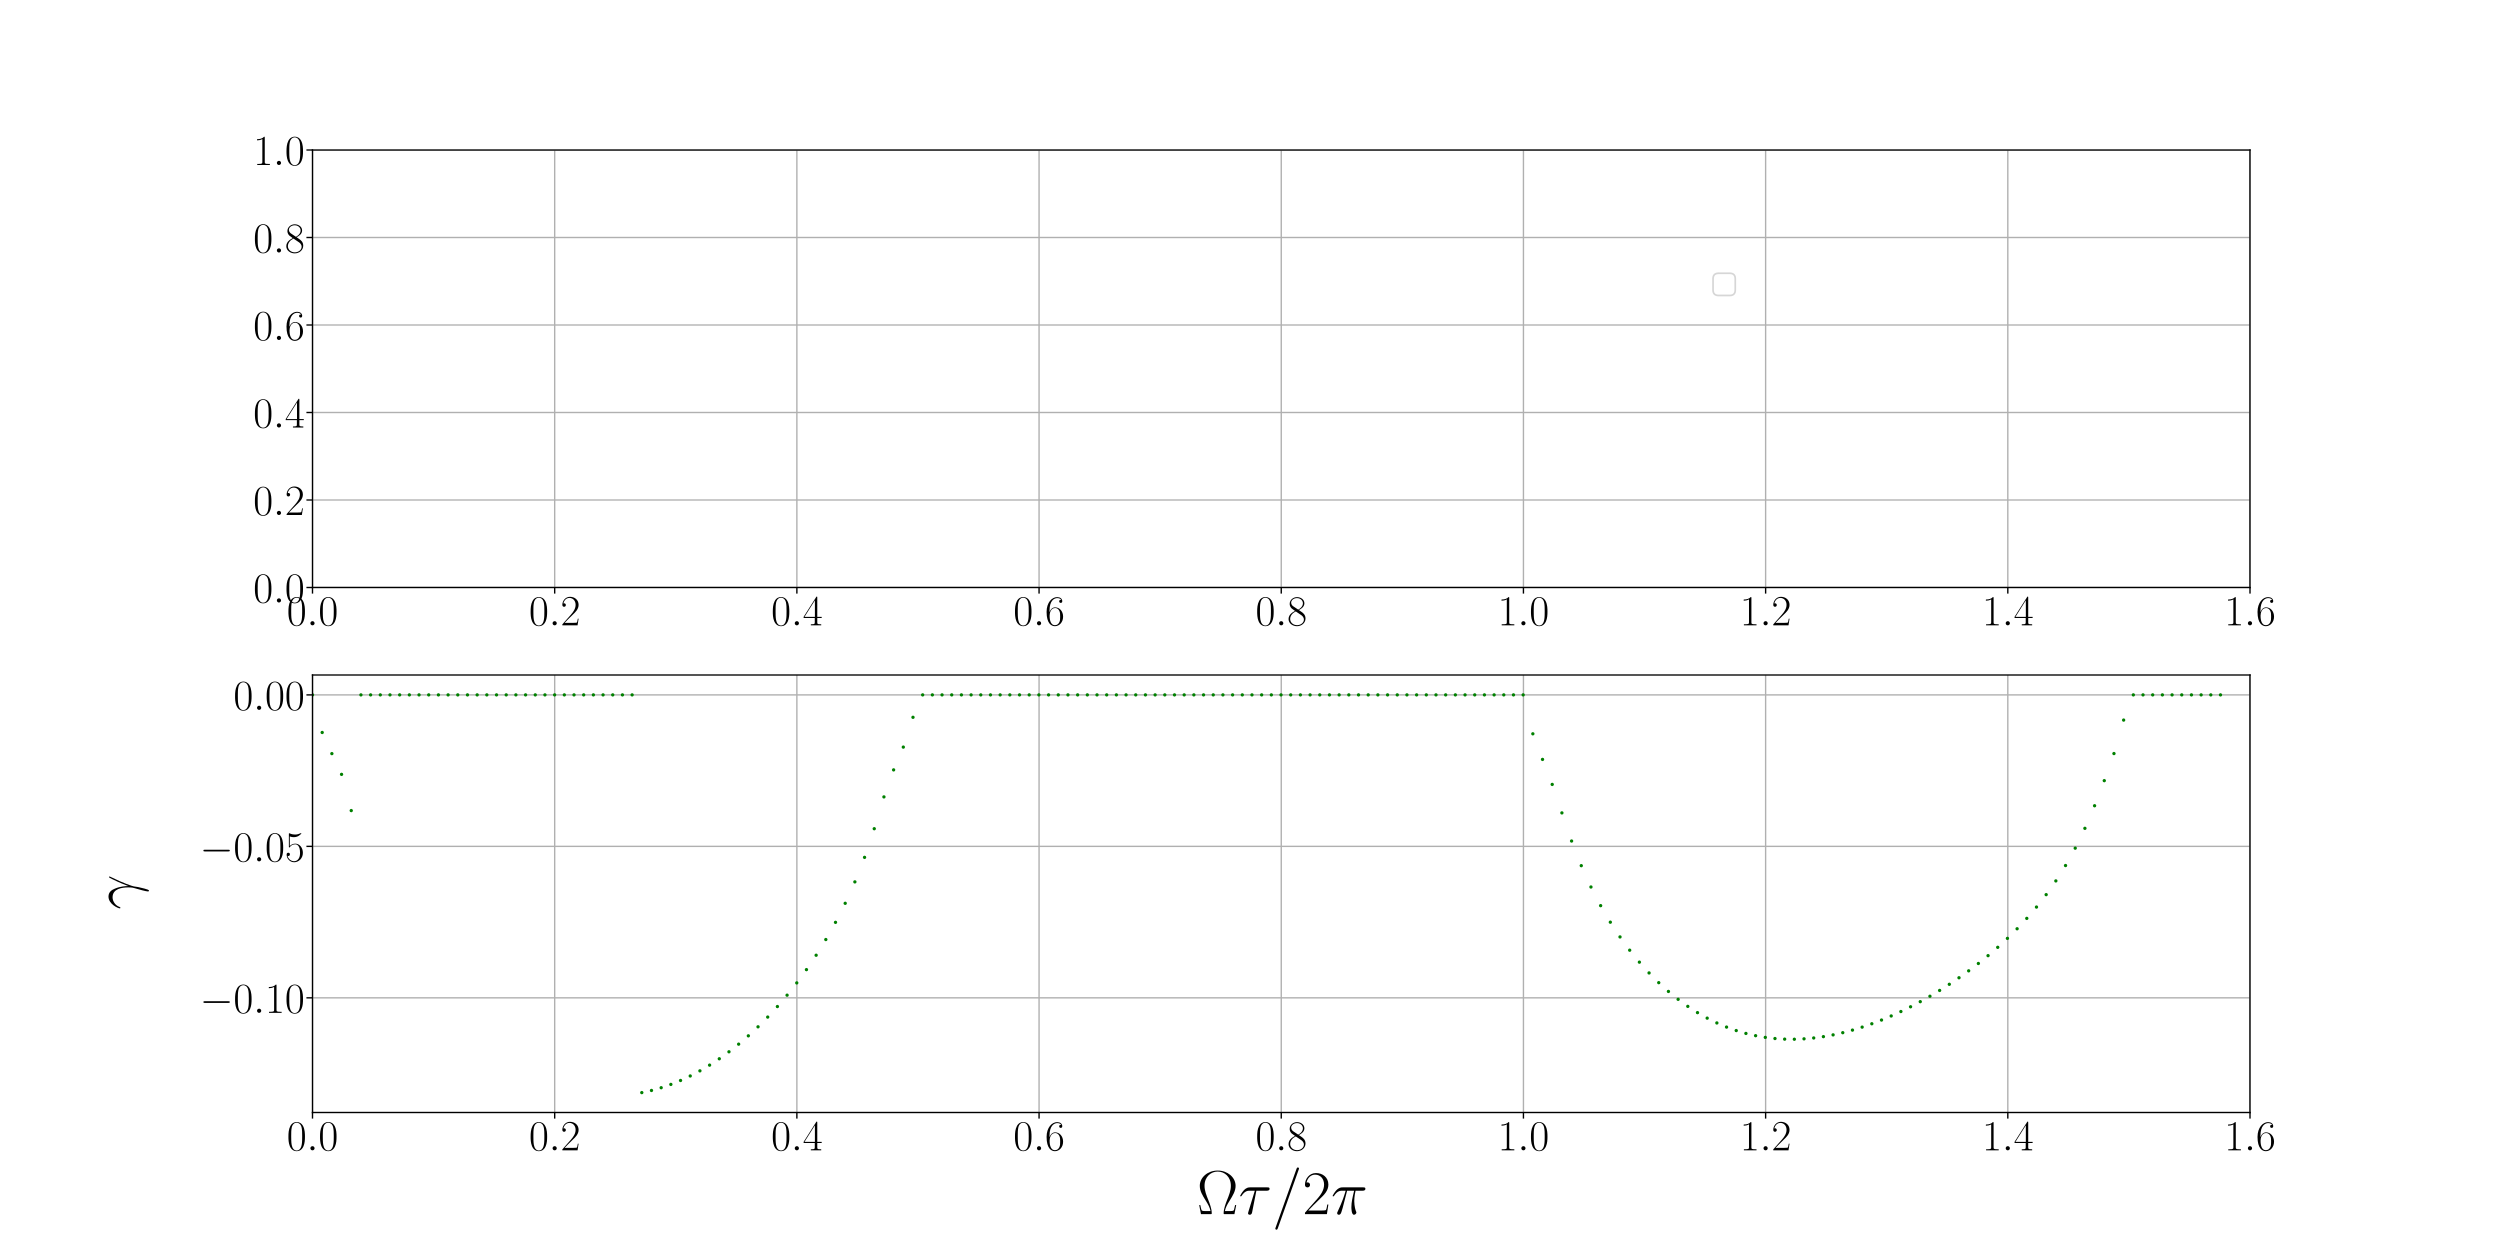 <?xml version="1.0" encoding="utf-8" standalone="no"?>
<!DOCTYPE svg PUBLIC "-//W3C//DTD SVG 1.1//EN"
  "http://www.w3.org/Graphics/SVG/1.1/DTD/svg11.dtd">
<!-- Created with matplotlib (https://matplotlib.org/) -->
<svg height="720pt" version="1.1" viewBox="0 0 1440 720" width="1440pt" xmlns="http://www.w3.org/2000/svg" xmlns:xlink="http://www.w3.org/1999/xlink">
 <defs>
  <style type="text/css">
*{stroke-linecap:butt;stroke-linejoin:round;}
  </style>
 </defs>
 <g id="figure_1">
  <g id="patch_1">
   <path d="M 0 720 
L 1440 720 
L 1440 0 
L 0 0 
z
" style="fill:#ffffff;"/>
  </g>
  <g id="axes_1">
   <g id="patch_2">
    <path d="M 180 338.4 
L 1296 338.4 
L 1296 86.4 
L 180 86.4 
z
" style="fill:#ffffff;"/>
   </g>
   <g id="matplotlib.axis_1">
    <g id="xtick_1">
     <g id="line2d_1">
      <path clip-path="url(#p081e0c408a)" d="M 180 338.4 
L 180 86.4 
" style="fill:none;stroke:#b0b0b0;stroke-linecap:square;stroke-width:0.8;"/>
     </g>
     <g id="line2d_2">
      <defs>
       <path d="M 0 0 
L 0 3.5 
" id="mdbf4dd611c" style="stroke:#000000;stroke-width:0.8;"/>
      </defs>
      <g>
       <use style="stroke:#000000;stroke-width:0.8;" x="180" xlink:href="#mdbf4dd611c" y="338.4"/>
      </g>
     </g>
     <g id="text_1">
      <!-- $0.0$ -->
      <defs>
       <path d="M 42 31.641 
C 42 37.75 41.906 48.125 37.703 56.109 
C 34 63.109 28.094 65.594 22.906 65.594 
C 18.094 65.594 12 63.406 8.203 56.203 
C 4.203 48.719 3.797 39.438 3.797 31.641 
C 3.797 25.953 3.906 17.281 7 9.672 
C 11.297 -0.609 19 -2 22.906 -2 
C 27.5 -2 34.5 -0.109 38.594 9.375 
C 41.594 16.281 42 24.359 42 31.641 
z
M 22.906 -0.406 
C 16.5 -0.406 12.703 5.078 11.297 12.688 
C 10.203 18.562 10.203 27.156 10.203 32.75 
C 10.203 40.438 10.203 46.828 11.5 52.922 
C 13.406 61.391 19 64 22.906 64 
C 27 64 32.297 61.297 34.203 53.125 
C 35.5 47.438 35.594 40.734 35.594 32.75 
C 35.594 26.25 35.594 18.266 34.406 12.375 
C 32.297 1.484 26.406 -0.406 22.906 -0.406 
z
" id="CMR17-48"/>
       <path d="M 18.406 4.797 
C 18.406 7.688 16 9.672 13.594 9.672 
C 10.703 9.672 8.703 7.281 8.703 4.891 
C 8.703 2 11.094 0 13.5 0 
C 16.406 0 18.406 2.391 18.406 4.797 
z
" id="CMMI12-58"/>
      </defs>
      <g transform="translate(165.19 360.196)scale(0.25 -0.25)">
       <use transform="scale(0.996)" xlink:href="#CMR17-48"/>
       <use transform="translate(45.69 0)scale(0.996)" xlink:href="#CMMI12-58"/>
       <use transform="translate(72.788 0)scale(0.996)" xlink:href="#CMR17-48"/>
      </g>
     </g>
    </g>
    <g id="xtick_2">
     <g id="line2d_3">
      <path clip-path="url(#p081e0c408a)" d="M 319.5 338.4 
L 319.5 86.4 
" style="fill:none;stroke:#b0b0b0;stroke-linecap:square;stroke-width:0.8;"/>
     </g>
     <g id="line2d_4">
      <g>
       <use style="stroke:#000000;stroke-width:0.8;" x="319.5" xlink:href="#mdbf4dd611c" y="338.4"/>
      </g>
     </g>
     <g id="text_2">
      <!-- $0.2$ -->
      <defs>
       <path d="M 41.703 15.453 
L 39.906 15.453 
C 38.906 8.375 38.094 7.172 37.703 6.562 
C 37.203 5.766 30 5.766 28.594 5.766 
L 9.406 5.766 
C 13 9.672 20 16.75 28.5 24.953 
C 34.594 30.734 41.703 37.531 41.703 47.422 
C 41.703 59.219 32.297 66 21.797 66 
C 10.797 66 4.094 56.312 4.094 47.344 
C 4.094 43.438 7 42.938 8.203 42.938 
C 9.203 42.938 12.203 43.547 12.203 47.031 
C 12.203 50.109 9.594 51 8.203 51 
C 7.594 51 7 50.906 6.594 50.703 
C 8.5 59.219 14.297 63.406 20.406 63.406 
C 29.094 63.406 34.797 56.516 34.797 47.422 
C 34.797 38.734 29.703 31.25 24 24.75 
L 4.094 2.281 
L 4.094 0 
L 39.297 0 
z
" id="CMR17-50"/>
      </defs>
      <g transform="translate(304.69 360.196)scale(0.25 -0.25)">
       <use transform="scale(0.996)" xlink:href="#CMR17-48"/>
       <use transform="translate(45.69 0)scale(0.996)" xlink:href="#CMMI12-58"/>
       <use transform="translate(72.788 0)scale(0.996)" xlink:href="#CMR17-50"/>
      </g>
     </g>
    </g>
    <g id="xtick_3">
     <g id="line2d_5">
      <path clip-path="url(#p081e0c408a)" d="M 459 338.4 
L 459 86.4 
" style="fill:none;stroke:#b0b0b0;stroke-linecap:square;stroke-width:0.8;"/>
     </g>
     <g id="line2d_6">
      <g>
       <use style="stroke:#000000;stroke-width:0.8;" x="459" xlink:href="#mdbf4dd611c" y="338.4"/>
      </g>
     </g>
     <g id="text_3">
      <!-- $0.4$ -->
      <defs>
       <path d="M 33.594 64.406 
C 33.594 66.5 33.5 66.5 31.703 66.5 
L 2 19.594 
L 2 17 
L 27.797 17 
L 27.797 7.141 
C 27.797 3.5 27.594 2.5 20.594 2.5 
L 18.703 2.5 
L 18.703 0 
C 21.906 0 27.297 0 30.703 0 
C 34.094 0 39.5 0 42.703 0 
L 42.703 2.5 
L 40.797 2.5 
C 33.797 2.5 33.594 3.5 33.594 7.141 
L 33.594 17 
L 43.797 17 
L 43.797 19.594 
L 33.594 19.594 
z
M 28.094 57.859 
L 28.094 19.594 
L 4 19.594 
z
" id="CMR17-52"/>
      </defs>
      <g transform="translate(444.19 360.196)scale(0.25 -0.25)">
       <use transform="scale(0.996)" xlink:href="#CMR17-48"/>
       <use transform="translate(45.69 0)scale(0.996)" xlink:href="#CMMI12-58"/>
       <use transform="translate(72.788 0)scale(0.996)" xlink:href="#CMR17-52"/>
      </g>
     </g>
    </g>
    <g id="xtick_4">
     <g id="line2d_7">
      <path clip-path="url(#p081e0c408a)" d="M 598.5 338.4 
L 598.5 86.4 
" style="fill:none;stroke:#b0b0b0;stroke-linecap:square;stroke-width:0.8;"/>
     </g>
     <g id="line2d_8">
      <g>
       <use style="stroke:#000000;stroke-width:0.8;" x="598.5" xlink:href="#mdbf4dd611c" y="338.4"/>
      </g>
     </g>
     <g id="text_4">
      <!-- $0.6$ -->
      <defs>
       <path d="M 10.594 34 
C 10.594 57.656 21.797 63 28.297 63 
C 30.406 63 35.5 62.641 37.5 59 
C 35.906 59 32.906 59 32.906 55.516 
C 32.906 52.828 35.094 51.922 36.5 51.922 
C 37.406 51.922 40.094 52.312 40.094 55.625 
C 40.094 61.781 35.094 65.297 28.203 65.297 
C 16.297 65.297 3.797 52.969 3.797 31 
C 3.797 3.953 15.094 -2 23.094 -2 
C 32.797 -2 42 6.672 42 20.047 
C 42 32.516 33.906 41.594 23.703 41.594 
C 17.594 41.594 13.094 37.609 10.594 30.625 
z
M 23.094 0.391 
C 10.797 0.391 10.797 18.75 10.797 22.438 
C 10.797 29.625 14.203 40 23.5 40 
C 25.203 40 30.094 40 33.406 33.125 
C 35.203 29.219 35.203 25.141 35.203 20.141 
C 35.203 14.75 35.203 10.781 33.094 6.781 
C 30.906 2.672 27.703 0.391 23.094 0.391 
z
" id="CMR17-54"/>
      </defs>
      <g transform="translate(583.69 360.196)scale(0.25 -0.25)">
       <use transform="scale(0.996)" xlink:href="#CMR17-48"/>
       <use transform="translate(45.69 0)scale(0.996)" xlink:href="#CMMI12-58"/>
       <use transform="translate(72.788 0)scale(0.996)" xlink:href="#CMR17-54"/>
      </g>
     </g>
    </g>
    <g id="xtick_5">
     <g id="line2d_9">
      <path clip-path="url(#p081e0c408a)" d="M 738 338.4 
L 738 86.4 
" style="fill:none;stroke:#b0b0b0;stroke-linecap:square;stroke-width:0.8;"/>
     </g>
     <g id="line2d_10">
      <g>
       <use style="stroke:#000000;stroke-width:0.8;" x="738" xlink:href="#mdbf4dd611c" y="338.4"/>
      </g>
     </g>
     <g id="text_5">
      <!-- $0.8$ -->
      <defs>
       <path d="M 27.203 35.375 
C 33.5 38.547 39.906 43.328 39.906 50.984 
C 39.906 60.016 31.094 65.297 23 65.297 
C 13.906 65.297 5.906 58.734 5.906 49.688 
C 5.906 47.203 6.5 42.922 10.406 39.141 
C 11.406 38.156 15.594 35.172 18.297 33.281 
C 13.797 30.984 3.297 25.531 3.297 14.594 
C 3.297 4.359 13.094 -2 22.797 -2 
C 33.5 -2 42.5 5.656 42.5 15.781 
C 42.5 24.844 36.406 29.016 32.406 31.703 
z
M 14.094 44.094 
C 13.297 44.594 9.297 47.672 9.297 52.359 
C 9.297 58.422 15.594 63 22.797 63 
C 30.703 63 36.5 57.438 36.5 50.969 
C 36.5 41.703 26.094 36.422 25.594 36.422 
C 25.5 36.422 25.406 36.422 24.594 37.031 
z
M 32.5 23.734 
C 34 22.641 38.797 19.375 38.797 13.297 
C 38.797 5.953 31.406 0.391 23 0.391 
C 13.906 0.391 7 6.844 7 14.688 
C 7 22.547 13.094 29.094 20 32.188 
z
" id="CMR17-56"/>
      </defs>
      <g transform="translate(723.19 360.196)scale(0.25 -0.25)">
       <use transform="scale(0.996)" xlink:href="#CMR17-48"/>
       <use transform="translate(45.69 0)scale(0.996)" xlink:href="#CMMI12-58"/>
       <use transform="translate(72.788 0)scale(0.996)" xlink:href="#CMR17-56"/>
      </g>
     </g>
    </g>
    <g id="xtick_6">
     <g id="line2d_11">
      <path clip-path="url(#p081e0c408a)" d="M 877.5 338.4 
L 877.5 86.4 
" style="fill:none;stroke:#b0b0b0;stroke-linecap:square;stroke-width:0.8;"/>
     </g>
     <g id="line2d_12">
      <g>
       <use style="stroke:#000000;stroke-width:0.8;" x="877.5" xlink:href="#mdbf4dd611c" y="338.4"/>
      </g>
     </g>
     <g id="text_6">
      <!-- $1.0$ -->
      <defs>
       <path d="M 26.594 63.406 
C 26.594 65.5 26.5 65.5 25.094 65.5 
C 21.203 61.188 15.297 59.797 9.703 59.797 
C 9.406 59.797 8.906 59.797 8.797 59.5 
C 8.703 59.297 8.703 59.094 8.703 57 
C 11.797 57 17 57.594 21 59.984 
L 21 7.203 
C 21 3.688 20.797 2.5 12.203 2.5 
L 9.203 2.5 
L 9.203 0 
C 14 0 19 0 23.797 0 
C 28.594 0 33.594 0 38.406 0 
L 38.406 2.5 
L 35.406 2.5 
C 26.797 2.5 26.594 3.594 26.594 7.156 
z
" id="CMR17-49"/>
      </defs>
      <g transform="translate(862.69 360.196)scale(0.25 -0.25)">
       <use transform="scale(0.996)" xlink:href="#CMR17-49"/>
       <use transform="translate(45.69 0)scale(0.996)" xlink:href="#CMMI12-58"/>
       <use transform="translate(72.788 0)scale(0.996)" xlink:href="#CMR17-48"/>
      </g>
     </g>
    </g>
    <g id="xtick_7">
     <g id="line2d_13">
      <path clip-path="url(#p081e0c408a)" d="M 1017 338.4 
L 1017 86.4 
" style="fill:none;stroke:#b0b0b0;stroke-linecap:square;stroke-width:0.8;"/>
     </g>
     <g id="line2d_14">
      <g>
       <use style="stroke:#000000;stroke-width:0.8;" x="1017" xlink:href="#mdbf4dd611c" y="338.4"/>
      </g>
     </g>
     <g id="text_7">
      <!-- $1.2$ -->
      <g transform="translate(1002.19 360.196)scale(0.25 -0.25)">
       <use transform="scale(0.996)" xlink:href="#CMR17-49"/>
       <use transform="translate(45.69 0)scale(0.996)" xlink:href="#CMMI12-58"/>
       <use transform="translate(72.788 0)scale(0.996)" xlink:href="#CMR17-50"/>
      </g>
     </g>
    </g>
    <g id="xtick_8">
     <g id="line2d_15">
      <path clip-path="url(#p081e0c408a)" d="M 1156.5 338.4 
L 1156.5 86.4 
" style="fill:none;stroke:#b0b0b0;stroke-linecap:square;stroke-width:0.8;"/>
     </g>
     <g id="line2d_16">
      <g>
       <use style="stroke:#000000;stroke-width:0.8;" x="1156.5" xlink:href="#mdbf4dd611c" y="338.4"/>
      </g>
     </g>
     <g id="text_8">
      <!-- $1.4$ -->
      <g transform="translate(1141.69 360.196)scale(0.25 -0.25)">
       <use transform="scale(0.996)" xlink:href="#CMR17-49"/>
       <use transform="translate(45.69 0)scale(0.996)" xlink:href="#CMMI12-58"/>
       <use transform="translate(72.788 0)scale(0.996)" xlink:href="#CMR17-52"/>
      </g>
     </g>
    </g>
    <g id="xtick_9">
     <g id="line2d_17">
      <path clip-path="url(#p081e0c408a)" d="M 1296 338.4 
L 1296 86.4 
" style="fill:none;stroke:#b0b0b0;stroke-linecap:square;stroke-width:0.8;"/>
     </g>
     <g id="line2d_18">
      <g>
       <use style="stroke:#000000;stroke-width:0.8;" x="1296" xlink:href="#mdbf4dd611c" y="338.4"/>
      </g>
     </g>
     <g id="text_9">
      <!-- $1.6$ -->
      <g transform="translate(1281.19 360.196)scale(0.25 -0.25)">
       <use transform="scale(0.996)" xlink:href="#CMR17-49"/>
       <use transform="translate(45.69 0)scale(0.996)" xlink:href="#CMMI12-58"/>
       <use transform="translate(72.788 0)scale(0.996)" xlink:href="#CMR17-54"/>
      </g>
     </g>
    </g>
   </g>
   <g id="matplotlib.axis_2">
    <g id="ytick_1">
     <g id="line2d_19">
      <path clip-path="url(#p081e0c408a)" d="M 180 338.4 
L 1296 338.4 
" style="fill:none;stroke:#b0b0b0;stroke-linecap:square;stroke-width:0.8;"/>
     </g>
     <g id="line2d_20">
      <defs>
       <path d="M 0 0 
L -3.5 0 
" id="m4f0b2e1107" style="stroke:#000000;stroke-width:0.8;"/>
      </defs>
      <g>
       <use style="stroke:#000000;stroke-width:0.8;" x="180" xlink:href="#m4f0b2e1107" y="338.4"/>
      </g>
     </g>
     <g id="text_10">
      <!-- $0.0$ -->
      <g transform="translate(145.88 347.048)scale(0.25 -0.25)">
       <use transform="scale(0.996)" xlink:href="#CMR17-48"/>
       <use transform="translate(45.69 0)scale(0.996)" xlink:href="#CMMI12-58"/>
       <use transform="translate(72.788 0)scale(0.996)" xlink:href="#CMR17-48"/>
      </g>
     </g>
    </g>
    <g id="ytick_2">
     <g id="line2d_21">
      <path clip-path="url(#p081e0c408a)" d="M 180 288 
L 1296 288 
" style="fill:none;stroke:#b0b0b0;stroke-linecap:square;stroke-width:0.8;"/>
     </g>
     <g id="line2d_22">
      <g>
       <use style="stroke:#000000;stroke-width:0.8;" x="180" xlink:href="#m4f0b2e1107" y="288"/>
      </g>
     </g>
     <g id="text_11">
      <!-- $0.2$ -->
      <g transform="translate(145.88 296.648)scale(0.25 -0.25)">
       <use transform="scale(0.996)" xlink:href="#CMR17-48"/>
       <use transform="translate(45.69 0)scale(0.996)" xlink:href="#CMMI12-58"/>
       <use transform="translate(72.788 0)scale(0.996)" xlink:href="#CMR17-50"/>
      </g>
     </g>
    </g>
    <g id="ytick_3">
     <g id="line2d_23">
      <path clip-path="url(#p081e0c408a)" d="M 180 237.6 
L 1296 237.6 
" style="fill:none;stroke:#b0b0b0;stroke-linecap:square;stroke-width:0.8;"/>
     </g>
     <g id="line2d_24">
      <g>
       <use style="stroke:#000000;stroke-width:0.8;" x="180" xlink:href="#m4f0b2e1107" y="237.6"/>
      </g>
     </g>
     <g id="text_12">
      <!-- $0.4$ -->
      <g transform="translate(145.88 246.248)scale(0.25 -0.25)">
       <use transform="scale(0.996)" xlink:href="#CMR17-48"/>
       <use transform="translate(45.69 0)scale(0.996)" xlink:href="#CMMI12-58"/>
       <use transform="translate(72.788 0)scale(0.996)" xlink:href="#CMR17-52"/>
      </g>
     </g>
    </g>
    <g id="ytick_4">
     <g id="line2d_25">
      <path clip-path="url(#p081e0c408a)" d="M 180 187.2 
L 1296 187.2 
" style="fill:none;stroke:#b0b0b0;stroke-linecap:square;stroke-width:0.8;"/>
     </g>
     <g id="line2d_26">
      <g>
       <use style="stroke:#000000;stroke-width:0.8;" x="180" xlink:href="#m4f0b2e1107" y="187.2"/>
      </g>
     </g>
     <g id="text_13">
      <!-- $0.6$ -->
      <g transform="translate(145.88 195.848)scale(0.25 -0.25)">
       <use transform="scale(0.996)" xlink:href="#CMR17-48"/>
       <use transform="translate(45.69 0)scale(0.996)" xlink:href="#CMMI12-58"/>
       <use transform="translate(72.788 0)scale(0.996)" xlink:href="#CMR17-54"/>
      </g>
     </g>
    </g>
    <g id="ytick_5">
     <g id="line2d_27">
      <path clip-path="url(#p081e0c408a)" d="M 180 136.8 
L 1296 136.8 
" style="fill:none;stroke:#b0b0b0;stroke-linecap:square;stroke-width:0.8;"/>
     </g>
     <g id="line2d_28">
      <g>
       <use style="stroke:#000000;stroke-width:0.8;" x="180" xlink:href="#m4f0b2e1107" y="136.8"/>
      </g>
     </g>
     <g id="text_14">
      <!-- $0.8$ -->
      <g transform="translate(145.88 145.448)scale(0.25 -0.25)">
       <use transform="scale(0.996)" xlink:href="#CMR17-48"/>
       <use transform="translate(45.69 0)scale(0.996)" xlink:href="#CMMI12-58"/>
       <use transform="translate(72.788 0)scale(0.996)" xlink:href="#CMR17-56"/>
      </g>
     </g>
    </g>
    <g id="ytick_6">
     <g id="line2d_29">
      <path clip-path="url(#p081e0c408a)" d="M 180 86.4 
L 1296 86.4 
" style="fill:none;stroke:#b0b0b0;stroke-linecap:square;stroke-width:0.8;"/>
     </g>
     <g id="line2d_30">
      <g>
       <use style="stroke:#000000;stroke-width:0.8;" x="180" xlink:href="#m4f0b2e1107" y="86.4"/>
      </g>
     </g>
     <g id="text_15">
      <!-- $1.0$ -->
      <g transform="translate(145.88 95.048)scale(0.25 -0.25)">
       <use transform="scale(0.996)" xlink:href="#CMR17-49"/>
       <use transform="translate(45.69 0)scale(0.996)" xlink:href="#CMMI12-58"/>
       <use transform="translate(72.788 0)scale(0.996)" xlink:href="#CMR17-48"/>
      </g>
     </g>
    </g>
   </g>
   <g id="patch_3">
    <path d="M 180 338.4 
L 180 86.4 
" style="fill:none;stroke:#000000;stroke-linecap:square;stroke-linejoin:miter;stroke-width:0.8;"/>
   </g>
   <g id="patch_4">
    <path d="M 1296 338.4 
L 1296 86.4 
" style="fill:none;stroke:#000000;stroke-linecap:square;stroke-linejoin:miter;stroke-width:0.8;"/>
   </g>
   <g id="patch_5">
    <path d="M 180 338.4 
L 1296 338.4 
" style="fill:none;stroke:#000000;stroke-linecap:square;stroke-linejoin:miter;stroke-width:0.8;"/>
   </g>
   <g id="patch_6">
    <path d="M 180 86.4 
L 1296 86.4 
" style="fill:none;stroke:#000000;stroke-linecap:square;stroke-linejoin:miter;stroke-width:0.8;"/>
   </g>
   <g id="legend_1">
    <g id="patch_7">
     <path d="M 989.914 170.2 
L 996.314 170.2 
Q 999.514 170.2 999.514 167 
L 999.514 160.6 
Q 999.514 157.4 996.314 157.4 
L 989.914 157.4 
Q 986.714 157.4 986.714 160.6 
L 986.714 167 
Q 986.714 170.2 989.914 170.2 
z
" style="fill:#ffffff;opacity:0.8;stroke:#cccccc;stroke-linejoin:miter;"/>
    </g>
   </g>
  </g>
  <g id="axes_2">
   <g id="patch_8">
    <path d="M 180 640.8 
L 1296 640.8 
L 1296 388.8 
L 180 388.8 
z
" style="fill:#ffffff;"/>
   </g>
   <g id="matplotlib.axis_3">
    <g id="xtick_10">
     <g id="line2d_31">
      <path clip-path="url(#p7fa27bac5c)" d="M 180 640.8 
L 180 388.8 
" style="fill:none;stroke:#b0b0b0;stroke-linecap:square;stroke-width:0.8;"/>
     </g>
     <g id="line2d_32">
      <g>
       <use style="stroke:#000000;stroke-width:0.8;" x="180" xlink:href="#mdbf4dd611c" y="640.8"/>
      </g>
     </g>
     <g id="text_16">
      <!-- $0.0$ -->
      <g transform="translate(165.19 662.596)scale(0.25 -0.25)">
       <use transform="scale(0.996)" xlink:href="#CMR17-48"/>
       <use transform="translate(45.69 0)scale(0.996)" xlink:href="#CMMI12-58"/>
       <use transform="translate(72.788 0)scale(0.996)" xlink:href="#CMR17-48"/>
      </g>
     </g>
    </g>
    <g id="xtick_11">
     <g id="line2d_33">
      <path clip-path="url(#p7fa27bac5c)" d="M 319.5 640.8 
L 319.5 388.8 
" style="fill:none;stroke:#b0b0b0;stroke-linecap:square;stroke-width:0.8;"/>
     </g>
     <g id="line2d_34">
      <g>
       <use style="stroke:#000000;stroke-width:0.8;" x="319.5" xlink:href="#mdbf4dd611c" y="640.8"/>
      </g>
     </g>
     <g id="text_17">
      <!-- $0.2$ -->
      <g transform="translate(304.69 662.596)scale(0.25 -0.25)">
       <use transform="scale(0.996)" xlink:href="#CMR17-48"/>
       <use transform="translate(45.69 0)scale(0.996)" xlink:href="#CMMI12-58"/>
       <use transform="translate(72.788 0)scale(0.996)" xlink:href="#CMR17-50"/>
      </g>
     </g>
    </g>
    <g id="xtick_12">
     <g id="line2d_35">
      <path clip-path="url(#p7fa27bac5c)" d="M 459 640.8 
L 459 388.8 
" style="fill:none;stroke:#b0b0b0;stroke-linecap:square;stroke-width:0.8;"/>
     </g>
     <g id="line2d_36">
      <g>
       <use style="stroke:#000000;stroke-width:0.8;" x="459" xlink:href="#mdbf4dd611c" y="640.8"/>
      </g>
     </g>
     <g id="text_18">
      <!-- $0.4$ -->
      <g transform="translate(444.19 662.596)scale(0.25 -0.25)">
       <use transform="scale(0.996)" xlink:href="#CMR17-48"/>
       <use transform="translate(45.69 0)scale(0.996)" xlink:href="#CMMI12-58"/>
       <use transform="translate(72.788 0)scale(0.996)" xlink:href="#CMR17-52"/>
      </g>
     </g>
    </g>
    <g id="xtick_13">
     <g id="line2d_37">
      <path clip-path="url(#p7fa27bac5c)" d="M 598.5 640.8 
L 598.5 388.8 
" style="fill:none;stroke:#b0b0b0;stroke-linecap:square;stroke-width:0.8;"/>
     </g>
     <g id="line2d_38">
      <g>
       <use style="stroke:#000000;stroke-width:0.8;" x="598.5" xlink:href="#mdbf4dd611c" y="640.8"/>
      </g>
     </g>
     <g id="text_19">
      <!-- $0.6$ -->
      <g transform="translate(583.69 662.596)scale(0.25 -0.25)">
       <use transform="scale(0.996)" xlink:href="#CMR17-48"/>
       <use transform="translate(45.69 0)scale(0.996)" xlink:href="#CMMI12-58"/>
       <use transform="translate(72.788 0)scale(0.996)" xlink:href="#CMR17-54"/>
      </g>
     </g>
    </g>
    <g id="xtick_14">
     <g id="line2d_39">
      <path clip-path="url(#p7fa27bac5c)" d="M 738 640.8 
L 738 388.8 
" style="fill:none;stroke:#b0b0b0;stroke-linecap:square;stroke-width:0.8;"/>
     </g>
     <g id="line2d_40">
      <g>
       <use style="stroke:#000000;stroke-width:0.8;" x="738" xlink:href="#mdbf4dd611c" y="640.8"/>
      </g>
     </g>
     <g id="text_20">
      <!-- $0.8$ -->
      <g transform="translate(723.19 662.596)scale(0.25 -0.25)">
       <use transform="scale(0.996)" xlink:href="#CMR17-48"/>
       <use transform="translate(45.69 0)scale(0.996)" xlink:href="#CMMI12-58"/>
       <use transform="translate(72.788 0)scale(0.996)" xlink:href="#CMR17-56"/>
      </g>
     </g>
    </g>
    <g id="xtick_15">
     <g id="line2d_41">
      <path clip-path="url(#p7fa27bac5c)" d="M 877.5 640.8 
L 877.5 388.8 
" style="fill:none;stroke:#b0b0b0;stroke-linecap:square;stroke-width:0.8;"/>
     </g>
     <g id="line2d_42">
      <g>
       <use style="stroke:#000000;stroke-width:0.8;" x="877.5" xlink:href="#mdbf4dd611c" y="640.8"/>
      </g>
     </g>
     <g id="text_21">
      <!-- $1.0$ -->
      <g transform="translate(862.69 662.596)scale(0.25 -0.25)">
       <use transform="scale(0.996)" xlink:href="#CMR17-49"/>
       <use transform="translate(45.69 0)scale(0.996)" xlink:href="#CMMI12-58"/>
       <use transform="translate(72.788 0)scale(0.996)" xlink:href="#CMR17-48"/>
      </g>
     </g>
    </g>
    <g id="xtick_16">
     <g id="line2d_43">
      <path clip-path="url(#p7fa27bac5c)" d="M 1017 640.8 
L 1017 388.8 
" style="fill:none;stroke:#b0b0b0;stroke-linecap:square;stroke-width:0.8;"/>
     </g>
     <g id="line2d_44">
      <g>
       <use style="stroke:#000000;stroke-width:0.8;" x="1017" xlink:href="#mdbf4dd611c" y="640.8"/>
      </g>
     </g>
     <g id="text_22">
      <!-- $1.2$ -->
      <g transform="translate(1002.19 662.596)scale(0.25 -0.25)">
       <use transform="scale(0.996)" xlink:href="#CMR17-49"/>
       <use transform="translate(45.69 0)scale(0.996)" xlink:href="#CMMI12-58"/>
       <use transform="translate(72.788 0)scale(0.996)" xlink:href="#CMR17-50"/>
      </g>
     </g>
    </g>
    <g id="xtick_17">
     <g id="line2d_45">
      <path clip-path="url(#p7fa27bac5c)" d="M 1156.5 640.8 
L 1156.5 388.8 
" style="fill:none;stroke:#b0b0b0;stroke-linecap:square;stroke-width:0.8;"/>
     </g>
     <g id="line2d_46">
      <g>
       <use style="stroke:#000000;stroke-width:0.8;" x="1156.5" xlink:href="#mdbf4dd611c" y="640.8"/>
      </g>
     </g>
     <g id="text_23">
      <!-- $1.4$ -->
      <g transform="translate(1141.69 662.596)scale(0.25 -0.25)">
       <use transform="scale(0.996)" xlink:href="#CMR17-49"/>
       <use transform="translate(45.69 0)scale(0.996)" xlink:href="#CMMI12-58"/>
       <use transform="translate(72.788 0)scale(0.996)" xlink:href="#CMR17-52"/>
      </g>
     </g>
    </g>
    <g id="xtick_18">
     <g id="line2d_47">
      <path clip-path="url(#p7fa27bac5c)" d="M 1296 640.8 
L 1296 388.8 
" style="fill:none;stroke:#b0b0b0;stroke-linecap:square;stroke-width:0.8;"/>
     </g>
     <g id="line2d_48">
      <g>
       <use style="stroke:#000000;stroke-width:0.8;" x="1296" xlink:href="#mdbf4dd611c" y="640.8"/>
      </g>
     </g>
     <g id="text_24">
      <!-- $1.6$ -->
      <g transform="translate(1281.19 662.596)scale(0.25 -0.25)">
       <use transform="scale(0.996)" xlink:href="#CMR17-49"/>
       <use transform="translate(45.69 0)scale(0.996)" xlink:href="#CMMI12-58"/>
       <use transform="translate(72.788 0)scale(0.996)" xlink:href="#CMR17-54"/>
      </g>
     </g>
    </g>
    <g id="text_25">
     <!-- $\Omega\tau/2 \pi$ -->
     <defs>
      <path d="M 63.094 14.609 
L 61.297 14.609 
C 60.406 10.016 60.094 8.797 59.594 7.203 
C 59.094 5.703 58.797 4.906 53 4.906 
L 44.906 4.906 
C 46 10.719 48.406 15.016 52.594 21.734 
C 57.797 30.234 62.094 37.141 62.094 45.469 
C 62.094 58.984 49.297 70 33.406 70 
C 17.094 70 4.594 58.875 4.594 45.469 
C 4.594 37.141 9 30.031 13.906 22.125 
C 18.297 15.016 20.703 10.719 21.797 4.906 
L 13.703 4.906 
C 8 4.906 7.703 5.703 7.203 7.094 
C 6.594 8.703 6.406 10.016 5.406 14.609 
L 3.594 14.609 
L 6.5 0 
L 21.594 0 
C 23.703 0 23.797 0.094 23.797 1.594 
C 23.797 8.719 20.094 18.031 18.406 22.328 
C 15.203 30.141 12.203 37.75 12.203 45.562 
C 12.203 60.484 22.906 68.391 33.297 68.391 
C 44.203 68.391 54.5 60.172 54.5 45.562 
C 54.5 37.844 51.797 30.953 48.094 21.828 
C 46.5 17.734 42.906 8.609 42.906 1.594 
C 42.906 0 43 0 45.094 0 
L 60.203 0 
z
" id="CMR17-10"/>
      <path d="M 28.703 37.625 
L 45.297 37.625 
C 46.594 37.625 49.906 37.625 49.906 40.812 
C 49.906 43 48 43 46.203 43 
L 18.703 43 
C 16.406 43 13 43 8.406 38.125 
C 5.797 35.234 2.594 29.953 2.594 29.359 
C 2.594 28.766 3.094 28.562 3.703 28.562 
C 4.406 28.562 4.5 28.859 5 29.453 
C 10.203 37.625 15.406 37.625 17.906 37.625 
L 26.203 37.625 
L 15.797 3.484 
C 15.297 1.984 15.297 1.781 15.297 1.484 
C 15.297 0.391 16 -1 18 -1 
C 21.094 -1 21.594 1.688 21.906 3.172 
z
" id="CMMI12-28"/>
      <path d="M 42.906 71.281 
C 42.906 71.391 43.5 72.906 43.5 73.094 
C 43.5 74.297 42.5 75 41.703 75 
C 41.203 75 40.297 75 39.5 72.797 
L 6 -21.297 
C 6 -21.406 5.406 -22.891 5.406 -23.094 
C 5.406 -24.297 6.406 -25 7.203 -25 
C 7.797 -25 8.703 -24.891 9.406 -22.797 
z
" id="CMMI12-61"/>
      <path d="M 25.906 37.625 
L 37.203 37.625 
C 34.5 26.438 32.797 19.156 32.797 11.188 
C 32.797 9.781 32.797 -1 36.906 -1 
C 39 -1 40.797 0.891 40.797 2.594 
C 40.797 3.078 40.797 3.281 40.094 4.781 
C 37.406 11.672 37.406 20.25 37.406 20.953 
C 37.406 21.547 37.406 28.625 39.5 37.625 
L 50.703 37.625 
C 52 37.625 55.297 37.625 55.297 40.812 
C 55.297 43 53.406 43 51.594 43 
L 18.703 43 
C 16.406 43 13 43 8.406 38.125 
C 5.797 35.219 2.594 29.938 2.594 29.344 
C 2.594 28.75 3.094 28.547 3.703 28.547 
C 4.406 28.547 4.5 28.844 5 29.438 
C 10.203 37.625 15.406 37.625 17.906 37.625 
L 23.594 37.625 
C 21.406 30.141 18.906 21.453 10.703 4 
C 9.906 2.406 9.906 2.188 9.906 1.594 
C 9.906 -0.5 11.703 -1 12.594 -1 
C 15.5 -1 16.297 1.594 17.5 5.781 
C 19.094 10.875 19.094 11.078 20.094 15.062 
z
" id="CMMI12-25"/>
     </defs>
     <g transform="translate(689.436 699.34)scale(0.36 -0.36)">
      <use transform="scale(0.996)" xlink:href="#CMR17-10"/>
      <use transform="translate(66.51 0)scale(0.996)" xlink:href="#CMMI12-28"/>
      <use transform="translate(120.001 0)scale(0.996)" xlink:href="#CMMI12-61"/>
      <use transform="translate(168.776 0)scale(0.996)" xlink:href="#CMR17-50"/>
      <use transform="translate(214.466 0)scale(0.996)" xlink:href="#CMMI12-25"/>
     </g>
    </g>
   </g>
   <g id="matplotlib.axis_4">
    <g id="ytick_7">
     <g id="line2d_49">
      <path clip-path="url(#p7fa27bac5c)" d="M 180 574.763 
L 1296 574.763 
" style="fill:none;stroke:#b0b0b0;stroke-linecap:square;stroke-width:0.8;"/>
     </g>
     <g id="line2d_50">
      <g>
       <use style="stroke:#000000;stroke-width:0.8;" x="180" xlink:href="#m4f0b2e1107" y="574.763"/>
      </g>
     </g>
     <g id="text_26">
      <!-- $-0.10$ -->
      <defs>
       <path d="M 65.906 23 
C 67.594 23 69.406 23 69.406 25 
C 69.406 27 67.594 27 65.906 27 
L 11.797 27 
C 10.094 27 8.297 27 8.297 25 
C 8.297 23 10.094 23 11.797 23 
z
" id="CMSY10-0"/>
      </defs>
      <g transform="translate(115.086 583.411)scale(0.25 -0.25)">
       <use transform="scale(0.996)" xlink:href="#CMSY10-0"/>
       <use transform="translate(77.487 0)scale(0.996)" xlink:href="#CMR17-48"/>
       <use transform="translate(123.178 0)scale(0.996)" xlink:href="#CMMI12-58"/>
       <use transform="translate(150.275 0)scale(0.996)" xlink:href="#CMR17-49"/>
       <use transform="translate(195.966 0)scale(0.996)" xlink:href="#CMR17-48"/>
      </g>
     </g>
    </g>
    <g id="ytick_8">
     <g id="line2d_51">
      <path clip-path="url(#p7fa27bac5c)" d="M 180 487.509 
L 1296 487.509 
" style="fill:none;stroke:#b0b0b0;stroke-linecap:square;stroke-width:0.8;"/>
     </g>
     <g id="line2d_52">
      <g>
       <use style="stroke:#000000;stroke-width:0.8;" x="180" xlink:href="#m4f0b2e1107" y="487.509"/>
      </g>
     </g>
     <g id="text_27">
      <!-- $-0.05$ -->
      <defs>
       <path d="M 11.406 57.688 
C 12.406 57.281 16.5 56 20.703 56 
C 30 56 35.094 61.109 38 64.062 
C 38 64.953 38 65.5 37.406 65.5 
C 37.297 65.5 37.094 65.5 36.297 65.047 
C 32.797 63.406 28.703 62.078 23.703 62.078 
C 20.703 62.078 16.203 62.484 11.297 64.672 
C 10.203 65.172 10 65.172 9.906 65.172 
C 9.406 65.172 9.297 65.062 9.297 63.078 
L 9.297 34.422 
C 9.297 32.641 9.297 32.141 10.297 32.141 
C 10.797 32.141 11 32.344 11.5 33.031 
C 14.703 37.516 19.094 39.406 24.094 39.406 
C 27.594 39.406 35.094 37.219 35.094 20.141 
C 35.094 16.953 35.094 11.172 32.094 6.578 
C 29.594 2.484 25.703 0.391 21.406 0.391 
C 14.797 0.391 8.094 5 6.297 12.719 
C 6.703 12.609 7.5 12.422 7.906 12.422 
C 9.203 12.422 11.703 13.125 11.703 16.219 
C 11.703 18.906 9.797 20 7.906 20 
C 5.594 20 4.094 18.594 4.094 15.797 
C 4.094 7.094 11 -2 21.594 -2 
C 31.906 -2 41.703 6.875 41.703 19.75 
C 41.703 31.719 33.906 41 24.203 41 
C 19.094 41 14.797 39.109 11.406 35.531 
z
" id="CMR17-53"/>
      </defs>
      <g transform="translate(115.086 496.157)scale(0.25 -0.25)">
       <use transform="scale(0.996)" xlink:href="#CMSY10-0"/>
       <use transform="translate(77.487 0)scale(0.996)" xlink:href="#CMR17-48"/>
       <use transform="translate(123.178 0)scale(0.996)" xlink:href="#CMMI12-58"/>
       <use transform="translate(150.275 0)scale(0.996)" xlink:href="#CMR17-48"/>
       <use transform="translate(195.966 0)scale(0.996)" xlink:href="#CMR17-53"/>
      </g>
     </g>
    </g>
    <g id="ytick_9">
     <g id="line2d_53">
      <path clip-path="url(#p7fa27bac5c)" d="M 180 400.255 
L 1296 400.255 
" style="fill:none;stroke:#b0b0b0;stroke-linecap:square;stroke-width:0.8;"/>
     </g>
     <g id="line2d_54">
      <g>
       <use style="stroke:#000000;stroke-width:0.8;" x="180" xlink:href="#m4f0b2e1107" y="400.255"/>
      </g>
     </g>
     <g id="text_28">
      <!-- $0.00$ -->
      <g transform="translate(134.458 408.903)scale(0.25 -0.25)">
       <use transform="scale(0.996)" xlink:href="#CMR17-48"/>
       <use transform="translate(45.69 0)scale(0.996)" xlink:href="#CMMI12-58"/>
       <use transform="translate(72.788 0)scale(0.996)" xlink:href="#CMR17-48"/>
       <use transform="translate(118.478 0)scale(0.996)" xlink:href="#CMR17-48"/>
      </g>
     </g>
    </g>
    <g id="text_29">
     <!-- $\gamma$ -->
     <defs>
      <path d="M 37.797 11.875 
C 37.594 16.734 37.406 24.391 33.594 33.328 
C 31.594 38.312 28.203 43.562 20.906 43.562 
C 8.594 43.562 1.906 27.969 1.906 25.391 
C 1.906 24.484 2.594 24.484 2.906 24.484 
C 3.797 24.484 3.797 24.688 4.297 25.984 
C 6.406 32.141 12.797 37 19.703 37 
C 33.594 37 35.594 21.609 35.594 11.781 
C 35.594 5.5 34.906 3.438 34.297 1.438 
C 32.406 -4.719 29.094 -17.031 29.094 -19.812 
C 29.094 -20.609 29.406 -21.5 30.203 -21.5 
C 31.703 -21.5 32.594 -18.219 33.703 -14.25 
C 36.094 -5.516 36.703 -1.141 37.203 2.828 
C 37.5 5.219 43.203 21.625 51.094 37.219 
C 51.797 38.797 53.203 41.484 53.203 41.781 
C 53.203 41.875 53.094 42.578 52.203 42.578 
C 52 42.578 51.5 42.578 51.297 42.172 
C 51.094 41.984 47.594 35.219 44.594 28.469 
C 43.094 25.094 41.094 20.625 37.797 11.875 
z
" id="CMMI12-13"/>
     </defs>
     <g transform="translate(78.11 523.908)rotate(-90)scale(0.36 -0.36)">
      <use transform="scale(0.996)" xlink:href="#CMMI12-13"/>
     </g>
    </g>
   </g>
   <g id="line2d_55">
    <defs>
     <path d="M 0 0.5 
C 0.133 0.5 0.26 0.447 0.354 0.354 
C 0.447 0.26 0.5 0.133 0.5 0 
C 0.5 -0.133 0.447 -0.26 0.354 -0.354 
C 0.26 -0.447 0.133 -0.5 0 -0.5 
C -0.133 -0.5 -0.26 -0.447 -0.354 -0.354 
C -0.447 -0.26 -0.5 -0.133 -0.5 0 
C -0.5 0.133 -0.447 0.26 -0.354 0.354 
C -0.26 0.447 -0.133 0.5 0 0.5 
z
" id="ma08d26ccc5" style="stroke:#008000;"/>
    </defs>
    <g clip-path="url(#p7fa27bac5c)">
     <use style="fill:#008000;stroke:#008000;" x="180" xlink:href="#ma08d26ccc5" y="400.255"/>
     <use style="fill:#008000;stroke:#008000;" x="185.579" xlink:href="#ma08d26ccc5" y="421.91"/>
     <use style="fill:#008000;stroke:#008000;" x="191.157" xlink:href="#ma08d26ccc5" y="434.09"/>
     <use style="fill:#008000;stroke:#008000;" x="196.736" xlink:href="#ma08d26ccc5" y="446.032"/>
     <use style="fill:#008000;stroke:#008000;" x="202.315" xlink:href="#ma08d26ccc5" y="466.901"/>
     <use style="fill:#008000;stroke:#008000;" x="207.894" xlink:href="#ma08d26ccc5" y="400.255"/>
     <use style="fill:#008000;stroke:#008000;" x="213.472" xlink:href="#ma08d26ccc5" y="400.255"/>
     <use style="fill:#008000;stroke:#008000;" x="219.051" xlink:href="#ma08d26ccc5" y="400.255"/>
     <use style="fill:#008000;stroke:#008000;" x="224.63" xlink:href="#ma08d26ccc5" y="400.255"/>
     <use style="fill:#008000;stroke:#008000;" x="230.208" xlink:href="#ma08d26ccc5" y="400.255"/>
     <use style="fill:#008000;stroke:#008000;" x="235.787" xlink:href="#ma08d26ccc5" y="400.255"/>
     <use style="fill:#008000;stroke:#008000;" x="241.366" xlink:href="#ma08d26ccc5" y="400.255"/>
     <use style="fill:#008000;stroke:#008000;" x="246.944" xlink:href="#ma08d26ccc5" y="400.255"/>
     <use style="fill:#008000;stroke:#008000;" x="252.523" xlink:href="#ma08d26ccc5" y="400.255"/>
     <use style="fill:#008000;stroke:#008000;" x="258.102" xlink:href="#ma08d26ccc5" y="400.255"/>
     <use style="fill:#008000;stroke:#008000;" x="263.681" xlink:href="#ma08d26ccc5" y="400.255"/>
     <use style="fill:#008000;stroke:#008000;" x="269.259" xlink:href="#ma08d26ccc5" y="400.255"/>
     <use style="fill:#008000;stroke:#008000;" x="274.838" xlink:href="#ma08d26ccc5" y="400.255"/>
     <use style="fill:#008000;stroke:#008000;" x="280.417" xlink:href="#ma08d26ccc5" y="400.255"/>
     <use style="fill:#008000;stroke:#008000;" x="285.995" xlink:href="#ma08d26ccc5" y="400.255"/>
     <use style="fill:#008000;stroke:#008000;" x="291.574" xlink:href="#ma08d26ccc5" y="400.255"/>
     <use style="fill:#008000;stroke:#008000;" x="297.153" xlink:href="#ma08d26ccc5" y="400.255"/>
     <use style="fill:#008000;stroke:#008000;" x="302.731" xlink:href="#ma08d26ccc5" y="400.255"/>
     <use style="fill:#008000;stroke:#008000;" x="308.31" xlink:href="#ma08d26ccc5" y="400.255"/>
     <use style="fill:#008000;stroke:#008000;" x="313.889" xlink:href="#ma08d26ccc5" y="400.255"/>
     <use style="fill:#008000;stroke:#008000;" x="319.468" xlink:href="#ma08d26ccc5" y="400.255"/>
     <use style="fill:#008000;stroke:#008000;" x="325.046" xlink:href="#ma08d26ccc5" y="400.255"/>
     <use style="fill:#008000;stroke:#008000;" x="330.625" xlink:href="#ma08d26ccc5" y="400.255"/>
     <use style="fill:#008000;stroke:#008000;" x="336.204" xlink:href="#ma08d26ccc5" y="400.255"/>
     <use style="fill:#008000;stroke:#008000;" x="341.782" xlink:href="#ma08d26ccc5" y="400.255"/>
     <use style="fill:#008000;stroke:#008000;" x="347.361" xlink:href="#ma08d26ccc5" y="400.255"/>
     <use style="fill:#008000;stroke:#008000;" x="352.94" xlink:href="#ma08d26ccc5" y="400.255"/>
     <use style="fill:#008000;stroke:#008000;" x="358.519" xlink:href="#ma08d26ccc5" y="400.255"/>
     <use style="fill:#008000;stroke:#008000;" x="364.097" xlink:href="#ma08d26ccc5" y="400.255"/>
     <use style="fill:#008000;stroke:#008000;" x="369.676" xlink:href="#ma08d26ccc5" y="629.345"/>
     <use style="fill:#008000;stroke:#008000;" x="375.255" xlink:href="#ma08d26ccc5" y="628.106"/>
     <use style="fill:#008000;stroke:#008000;" x="380.833" xlink:href="#ma08d26ccc5" y="626.53"/>
     <use style="fill:#008000;stroke:#008000;" x="386.412" xlink:href="#ma08d26ccc5" y="624.614"/>
     <use style="fill:#008000;stroke:#008000;" x="391.991" xlink:href="#ma08d26ccc5" y="622.357"/>
     <use style="fill:#008000;stroke:#008000;" x="397.569" xlink:href="#ma08d26ccc5" y="619.758"/>
     <use style="fill:#008000;stroke:#008000;" x="403.148" xlink:href="#ma08d26ccc5" y="616.811"/>
     <use style="fill:#008000;stroke:#008000;" x="408.727" xlink:href="#ma08d26ccc5" y="613.512"/>
     <use style="fill:#008000;stroke:#008000;" x="414.306" xlink:href="#ma08d26ccc5" y="609.855"/>
     <use style="fill:#008000;stroke:#008000;" x="419.884" xlink:href="#ma08d26ccc5" y="605.831"/>
     <use style="fill:#008000;stroke:#008000;" x="425.463" xlink:href="#ma08d26ccc5" y="601.432"/>
     <use style="fill:#008000;stroke:#008000;" x="431.042" xlink:href="#ma08d26ccc5" y="596.644"/>
     <use style="fill:#008000;stroke:#008000;" x="436.62" xlink:href="#ma08d26ccc5" y="591.452"/>
     <use style="fill:#008000;stroke:#008000;" x="442.199" xlink:href="#ma08d26ccc5" y="585.835"/>
     <use style="fill:#008000;stroke:#008000;" x="447.778" xlink:href="#ma08d26ccc5" y="579.769"/>
     <use style="fill:#008000;stroke:#008000;" x="453.356" xlink:href="#ma08d26ccc5" y="573.221"/>
     <use style="fill:#008000;stroke:#008000;" x="458.935" xlink:href="#ma08d26ccc5" y="566.151"/>
     <use style="fill:#008000;stroke:#008000;" x="464.514" xlink:href="#ma08d26ccc5" y="558.506"/>
     <use style="fill:#008000;stroke:#008000;" x="470.093" xlink:href="#ma08d26ccc5" y="550.213"/>
     <use style="fill:#008000;stroke:#008000;" x="475.671" xlink:href="#ma08d26ccc5" y="541.179"/>
     <use style="fill:#008000;stroke:#008000;" x="481.25" xlink:href="#ma08d26ccc5" y="531.27"/>
     <use style="fill:#008000;stroke:#008000;" x="486.829" xlink:href="#ma08d26ccc5" y="520.294"/>
     <use style="fill:#008000;stroke:#008000;" x="492.407" xlink:href="#ma08d26ccc5" y="507.965"/>
     <use style="fill:#008000;stroke:#008000;" x="497.986" xlink:href="#ma08d26ccc5" y="493.842"/>
     <use style="fill:#008000;stroke:#008000;" x="503.565" xlink:href="#ma08d26ccc5" y="477.342"/>
     <use style="fill:#008000;stroke:#008000;" x="509.144" xlink:href="#ma08d26ccc5" y="459.018"/>
     <use style="fill:#008000;stroke:#008000;" x="514.722" xlink:href="#ma08d26ccc5" y="443.453"/>
     <use style="fill:#008000;stroke:#008000;" x="520.301" xlink:href="#ma08d26ccc5" y="430.327"/>
     <use style="fill:#008000;stroke:#008000;" x="525.88" xlink:href="#ma08d26ccc5" y="413.161"/>
     <use style="fill:#008000;stroke:#008000;" x="531.458" xlink:href="#ma08d26ccc5" y="400.255"/>
     <use style="fill:#008000;stroke:#008000;" x="537.037" xlink:href="#ma08d26ccc5" y="400.255"/>
     <use style="fill:#008000;stroke:#008000;" x="542.616" xlink:href="#ma08d26ccc5" y="400.255"/>
     <use style="fill:#008000;stroke:#008000;" x="548.194" xlink:href="#ma08d26ccc5" y="400.255"/>
     <use style="fill:#008000;stroke:#008000;" x="553.773" xlink:href="#ma08d26ccc5" y="400.255"/>
     <use style="fill:#008000;stroke:#008000;" x="559.352" xlink:href="#ma08d26ccc5" y="400.255"/>
     <use style="fill:#008000;stroke:#008000;" x="564.931" xlink:href="#ma08d26ccc5" y="400.255"/>
     <use style="fill:#008000;stroke:#008000;" x="570.509" xlink:href="#ma08d26ccc5" y="400.255"/>
     <use style="fill:#008000;stroke:#008000;" x="576.088" xlink:href="#ma08d26ccc5" y="400.255"/>
     <use style="fill:#008000;stroke:#008000;" x="581.667" xlink:href="#ma08d26ccc5" y="400.255"/>
     <use style="fill:#008000;stroke:#008000;" x="587.245" xlink:href="#ma08d26ccc5" y="400.255"/>
     <use style="fill:#008000;stroke:#008000;" x="592.824" xlink:href="#ma08d26ccc5" y="400.255"/>
     <use style="fill:#008000;stroke:#008000;" x="598.403" xlink:href="#ma08d26ccc5" y="400.255"/>
     <use style="fill:#008000;stroke:#008000;" x="603.981" xlink:href="#ma08d26ccc5" y="400.255"/>
     <use style="fill:#008000;stroke:#008000;" x="609.56" xlink:href="#ma08d26ccc5" y="400.255"/>
     <use style="fill:#008000;stroke:#008000;" x="615.139" xlink:href="#ma08d26ccc5" y="400.255"/>
     <use style="fill:#008000;stroke:#008000;" x="620.718" xlink:href="#ma08d26ccc5" y="400.255"/>
     <use style="fill:#008000;stroke:#008000;" x="626.296" xlink:href="#ma08d26ccc5" y="400.255"/>
     <use style="fill:#008000;stroke:#008000;" x="631.875" xlink:href="#ma08d26ccc5" y="400.255"/>
     <use style="fill:#008000;stroke:#008000;" x="637.454" xlink:href="#ma08d26ccc5" y="400.255"/>
     <use style="fill:#008000;stroke:#008000;" x="643.032" xlink:href="#ma08d26ccc5" y="400.255"/>
     <use style="fill:#008000;stroke:#008000;" x="648.611" xlink:href="#ma08d26ccc5" y="400.255"/>
     <use style="fill:#008000;stroke:#008000;" x="654.19" xlink:href="#ma08d26ccc5" y="400.255"/>
     <use style="fill:#008000;stroke:#008000;" x="659.769" xlink:href="#ma08d26ccc5" y="400.255"/>
     <use style="fill:#008000;stroke:#008000;" x="665.347" xlink:href="#ma08d26ccc5" y="400.255"/>
     <use style="fill:#008000;stroke:#008000;" x="670.926" xlink:href="#ma08d26ccc5" y="400.255"/>
     <use style="fill:#008000;stroke:#008000;" x="676.505" xlink:href="#ma08d26ccc5" y="400.255"/>
     <use style="fill:#008000;stroke:#008000;" x="682.083" xlink:href="#ma08d26ccc5" y="400.255"/>
     <use style="fill:#008000;stroke:#008000;" x="687.662" xlink:href="#ma08d26ccc5" y="400.255"/>
     <use style="fill:#008000;stroke:#008000;" x="693.241" xlink:href="#ma08d26ccc5" y="400.255"/>
     <use style="fill:#008000;stroke:#008000;" x="698.819" xlink:href="#ma08d26ccc5" y="400.255"/>
     <use style="fill:#008000;stroke:#008000;" x="704.398" xlink:href="#ma08d26ccc5" y="400.255"/>
     <use style="fill:#008000;stroke:#008000;" x="709.977" xlink:href="#ma08d26ccc5" y="400.255"/>
     <use style="fill:#008000;stroke:#008000;" x="715.556" xlink:href="#ma08d26ccc5" y="400.255"/>
     <use style="fill:#008000;stroke:#008000;" x="721.134" xlink:href="#ma08d26ccc5" y="400.255"/>
     <use style="fill:#008000;stroke:#008000;" x="726.713" xlink:href="#ma08d26ccc5" y="400.255"/>
     <use style="fill:#008000;stroke:#008000;" x="732.292" xlink:href="#ma08d26ccc5" y="400.255"/>
     <use style="fill:#008000;stroke:#008000;" x="737.87" xlink:href="#ma08d26ccc5" y="400.255"/>
     <use style="fill:#008000;stroke:#008000;" x="743.449" xlink:href="#ma08d26ccc5" y="400.255"/>
     <use style="fill:#008000;stroke:#008000;" x="749.028" xlink:href="#ma08d26ccc5" y="400.255"/>
     <use style="fill:#008000;stroke:#008000;" x="754.607" xlink:href="#ma08d26ccc5" y="400.255"/>
     <use style="fill:#008000;stroke:#008000;" x="760.185" xlink:href="#ma08d26ccc5" y="400.255"/>
     <use style="fill:#008000;stroke:#008000;" x="765.764" xlink:href="#ma08d26ccc5" y="400.255"/>
     <use style="fill:#008000;stroke:#008000;" x="771.343" xlink:href="#ma08d26ccc5" y="400.255"/>
     <use style="fill:#008000;stroke:#008000;" x="776.921" xlink:href="#ma08d26ccc5" y="400.255"/>
     <use style="fill:#008000;stroke:#008000;" x="782.5" xlink:href="#ma08d26ccc5" y="400.255"/>
     <use style="fill:#008000;stroke:#008000;" x="788.079" xlink:href="#ma08d26ccc5" y="400.255"/>
     <use style="fill:#008000;stroke:#008000;" x="793.657" xlink:href="#ma08d26ccc5" y="400.255"/>
     <use style="fill:#008000;stroke:#008000;" x="799.236" xlink:href="#ma08d26ccc5" y="400.255"/>
     <use style="fill:#008000;stroke:#008000;" x="804.815" xlink:href="#ma08d26ccc5" y="400.255"/>
     <use style="fill:#008000;stroke:#008000;" x="810.394" xlink:href="#ma08d26ccc5" y="400.255"/>
     <use style="fill:#008000;stroke:#008000;" x="815.972" xlink:href="#ma08d26ccc5" y="400.255"/>
     <use style="fill:#008000;stroke:#008000;" x="821.551" xlink:href="#ma08d26ccc5" y="400.255"/>
     <use style="fill:#008000;stroke:#008000;" x="827.13" xlink:href="#ma08d26ccc5" y="400.255"/>
     <use style="fill:#008000;stroke:#008000;" x="832.708" xlink:href="#ma08d26ccc5" y="400.255"/>
     <use style="fill:#008000;stroke:#008000;" x="838.287" xlink:href="#ma08d26ccc5" y="400.255"/>
     <use style="fill:#008000;stroke:#008000;" x="843.866" xlink:href="#ma08d26ccc5" y="400.255"/>
     <use style="fill:#008000;stroke:#008000;" x="849.444" xlink:href="#ma08d26ccc5" y="400.255"/>
     <use style="fill:#008000;stroke:#008000;" x="855.023" xlink:href="#ma08d26ccc5" y="400.255"/>
     <use style="fill:#008000;stroke:#008000;" x="860.602" xlink:href="#ma08d26ccc5" y="400.255"/>
     <use style="fill:#008000;stroke:#008000;" x="866.181" xlink:href="#ma08d26ccc5" y="400.255"/>
     <use style="fill:#008000;stroke:#008000;" x="871.759" xlink:href="#ma08d26ccc5" y="400.255"/>
     <use style="fill:#008000;stroke:#008000;" x="877.338" xlink:href="#ma08d26ccc5" y="400.255"/>
     <use style="fill:#008000;stroke:#008000;" x="882.917" xlink:href="#ma08d26ccc5" y="422.676"/>
     <use style="fill:#008000;stroke:#008000;" x="888.495" xlink:href="#ma08d26ccc5" y="437.422"/>
     <use style="fill:#008000;stroke:#008000;" x="894.074" xlink:href="#ma08d26ccc5" y="451.823"/>
     <use style="fill:#008000;stroke:#008000;" x="899.653" xlink:href="#ma08d26ccc5" y="468.226"/>
     <use style="fill:#008000;stroke:#008000;" x="905.232" xlink:href="#ma08d26ccc5" y="484.427"/>
     <use style="fill:#008000;stroke:#008000;" x="910.81" xlink:href="#ma08d26ccc5" y="498.628"/>
     <use style="fill:#008000;stroke:#008000;" x="916.389" xlink:href="#ma08d26ccc5" y="510.909"/>
     <use style="fill:#008000;stroke:#008000;" x="921.968" xlink:href="#ma08d26ccc5" y="521.655"/>
     <use style="fill:#008000;stroke:#008000;" x="927.546" xlink:href="#ma08d26ccc5" y="531.172"/>
     <use style="fill:#008000;stroke:#008000;" x="933.125" xlink:href="#ma08d26ccc5" y="539.673"/>
     <use style="fill:#008000;stroke:#008000;" x="938.704" xlink:href="#ma08d26ccc5" y="547.311"/>
     <use style="fill:#008000;stroke:#008000;" x="944.282" xlink:href="#ma08d26ccc5" y="554.195"/>
     <use style="fill:#008000;stroke:#008000;" x="949.861" xlink:href="#ma08d26ccc5" y="560.409"/>
     <use style="fill:#008000;stroke:#008000;" x="955.44" xlink:href="#ma08d26ccc5" y="566.017"/>
     <use style="fill:#008000;stroke:#008000;" x="961.019" xlink:href="#ma08d26ccc5" y="571.07"/>
     <use style="fill:#008000;stroke:#008000;" x="966.597" xlink:href="#ma08d26ccc5" y="575.609"/>
     <use style="fill:#008000;stroke:#008000;" x="972.176" xlink:href="#ma08d26ccc5" y="579.666"/>
     <use style="fill:#008000;stroke:#008000;" x="977.755" xlink:href="#ma08d26ccc5" y="583.271"/>
     <use style="fill:#008000;stroke:#008000;" x="983.333" xlink:href="#ma08d26ccc5" y="586.448"/>
     <use style="fill:#008000;stroke:#008000;" x="988.912" xlink:href="#ma08d26ccc5" y="589.216"/>
     <use style="fill:#008000;stroke:#008000;" x="994.491" xlink:href="#ma08d26ccc5" y="591.596"/>
     <use style="fill:#008000;stroke:#008000;" x="1000.069" xlink:href="#ma08d26ccc5" y="593.603"/>
     <use style="fill:#008000;stroke:#008000;" x="1005.648" xlink:href="#ma08d26ccc5" y="595.252"/>
     <use style="fill:#008000;stroke:#008000;" x="1011.227" xlink:href="#ma08d26ccc5" y="596.558"/>
     <use style="fill:#008000;stroke:#008000;" x="1016.806" xlink:href="#ma08d26ccc5" y="597.533"/>
     <use style="fill:#008000;stroke:#008000;" x="1022.384" xlink:href="#ma08d26ccc5" y="598.191"/>
     <use style="fill:#008000;stroke:#008000;" x="1027.963" xlink:href="#ma08d26ccc5" y="598.541"/>
     <use style="fill:#008000;stroke:#008000;" x="1033.542" xlink:href="#ma08d26ccc5" y="598.597"/>
     <use style="fill:#008000;stroke:#008000;" x="1039.12" xlink:href="#ma08d26ccc5" y="598.37"/>
     <use style="fill:#008000;stroke:#008000;" x="1044.699" xlink:href="#ma08d26ccc5" y="597.869"/>
     <use style="fill:#008000;stroke:#008000;" x="1050.278" xlink:href="#ma08d26ccc5" y="597.105"/>
     <use style="fill:#008000;stroke:#008000;" x="1055.857" xlink:href="#ma08d26ccc5" y="596.089"/>
     <use style="fill:#008000;stroke:#008000;" x="1061.435" xlink:href="#ma08d26ccc5" y="594.831"/>
     <use style="fill:#008000;stroke:#008000;" x="1067.014" xlink:href="#ma08d26ccc5" y="593.339"/>
     <use style="fill:#008000;stroke:#008000;" x="1072.593" xlink:href="#ma08d26ccc5" y="591.622"/>
     <use style="fill:#008000;stroke:#008000;" x="1078.171" xlink:href="#ma08d26ccc5" y="589.688"/>
     <use style="fill:#008000;stroke:#008000;" x="1083.75" xlink:href="#ma08d26ccc5" y="587.544"/>
     <use style="fill:#008000;stroke:#008000;" x="1089.329" xlink:href="#ma08d26ccc5" y="585.196"/>
     <use style="fill:#008000;stroke:#008000;" x="1094.907" xlink:href="#ma08d26ccc5" y="582.649"/>
     <use style="fill:#008000;stroke:#008000;" x="1100.486" xlink:href="#ma08d26ccc5" y="579.905"/>
     <use style="fill:#008000;stroke:#008000;" x="1106.065" xlink:href="#ma08d26ccc5" y="576.965"/>
     <use style="fill:#008000;stroke:#008000;" x="1111.644" xlink:href="#ma08d26ccc5" y="573.829"/>
     <use style="fill:#008000;stroke:#008000;" x="1117.222" xlink:href="#ma08d26ccc5" y="570.493"/>
     <use style="fill:#008000;stroke:#008000;" x="1122.801" xlink:href="#ma08d26ccc5" y="566.951"/>
     <use style="fill:#008000;stroke:#008000;" x="1128.38" xlink:href="#ma08d26ccc5" y="563.192"/>
     <use style="fill:#008000;stroke:#008000;" x="1133.958" xlink:href="#ma08d26ccc5" y="559.204"/>
     <use style="fill:#008000;stroke:#008000;" x="1139.537" xlink:href="#ma08d26ccc5" y="554.968"/>
     <use style="fill:#008000;stroke:#008000;" x="1145.116" xlink:href="#ma08d26ccc5" y="550.461"/>
     <use style="fill:#008000;stroke:#008000;" x="1150.694" xlink:href="#ma08d26ccc5" y="545.653"/>
     <use style="fill:#008000;stroke:#008000;" x="1156.273" xlink:href="#ma08d26ccc5" y="540.505"/>
     <use style="fill:#008000;stroke:#008000;" x="1161.852" xlink:href="#ma08d26ccc5" y="534.969"/>
     <use style="fill:#008000;stroke:#008000;" x="1167.431" xlink:href="#ma08d26ccc5" y="528.983"/>
     <use style="fill:#008000;stroke:#008000;" x="1173.009" xlink:href="#ma08d26ccc5" y="522.467"/>
     <use style="fill:#008000;stroke:#008000;" x="1178.588" xlink:href="#ma08d26ccc5" y="515.319"/>
     <use style="fill:#008000;stroke:#008000;" x="1184.167" xlink:href="#ma08d26ccc5" y="507.404"/>
     <use style="fill:#008000;stroke:#008000;" x="1189.745" xlink:href="#ma08d26ccc5" y="498.55"/>
     <use style="fill:#008000;stroke:#008000;" x="1195.324" xlink:href="#ma08d26ccc5" y="488.536"/>
     <use style="fill:#008000;stroke:#008000;" x="1200.903" xlink:href="#ma08d26ccc5" y="477.114"/>
     <use style="fill:#008000;stroke:#008000;" x="1206.482" xlink:href="#ma08d26ccc5" y="464.111"/>
     <use style="fill:#008000;stroke:#008000;" x="1212.06" xlink:href="#ma08d26ccc5" y="449.657"/>
     <use style="fill:#008000;stroke:#008000;" x="1217.639" xlink:href="#ma08d26ccc5" y="434.049"/>
     <use style="fill:#008000;stroke:#008000;" x="1223.218" xlink:href="#ma08d26ccc5" y="414.764"/>
     <use style="fill:#008000;stroke:#008000;" x="1228.796" xlink:href="#ma08d26ccc5" y="400.255"/>
     <use style="fill:#008000;stroke:#008000;" x="1234.375" xlink:href="#ma08d26ccc5" y="400.255"/>
     <use style="fill:#008000;stroke:#008000;" x="1239.954" xlink:href="#ma08d26ccc5" y="400.255"/>
     <use style="fill:#008000;stroke:#008000;" x="1245.532" xlink:href="#ma08d26ccc5" y="400.255"/>
     <use style="fill:#008000;stroke:#008000;" x="1251.111" xlink:href="#ma08d26ccc5" y="400.255"/>
     <use style="fill:#008000;stroke:#008000;" x="1256.69" xlink:href="#ma08d26ccc5" y="400.255"/>
     <use style="fill:#008000;stroke:#008000;" x="1262.269" xlink:href="#ma08d26ccc5" y="400.255"/>
     <use style="fill:#008000;stroke:#008000;" x="1267.847" xlink:href="#ma08d26ccc5" y="400.255"/>
     <use style="fill:#008000;stroke:#008000;" x="1273.426" xlink:href="#ma08d26ccc5" y="400.255"/>
     <use style="fill:#008000;stroke:#008000;" x="1279.005" xlink:href="#ma08d26ccc5" y="400.255"/>
    </g>
   </g>
   <g id="patch_9">
    <path d="M 180 640.8 
L 180 388.8 
" style="fill:none;stroke:#000000;stroke-linecap:square;stroke-linejoin:miter;stroke-width:0.8;"/>
   </g>
   <g id="patch_10">
    <path d="M 1296 640.8 
L 1296 388.8 
" style="fill:none;stroke:#000000;stroke-linecap:square;stroke-linejoin:miter;stroke-width:0.8;"/>
   </g>
   <g id="patch_11">
    <path d="M 180 640.8 
L 1296 640.8 
" style="fill:none;stroke:#000000;stroke-linecap:square;stroke-linejoin:miter;stroke-width:0.8;"/>
   </g>
   <g id="patch_12">
    <path d="M 180 388.8 
L 1296 388.8 
" style="fill:none;stroke:#000000;stroke-linecap:square;stroke-linejoin:miter;stroke-width:0.8;"/>
   </g>
  </g>
 </g>
 <defs>
  <clipPath id="p081e0c408a">
   <rect height="252" width="1116" x="180" y="86.4"/>
  </clipPath>
  <clipPath id="p7fa27bac5c">
   <rect height="252" width="1116" x="180" y="388.8"/>
  </clipPath>
 </defs>
</svg>
